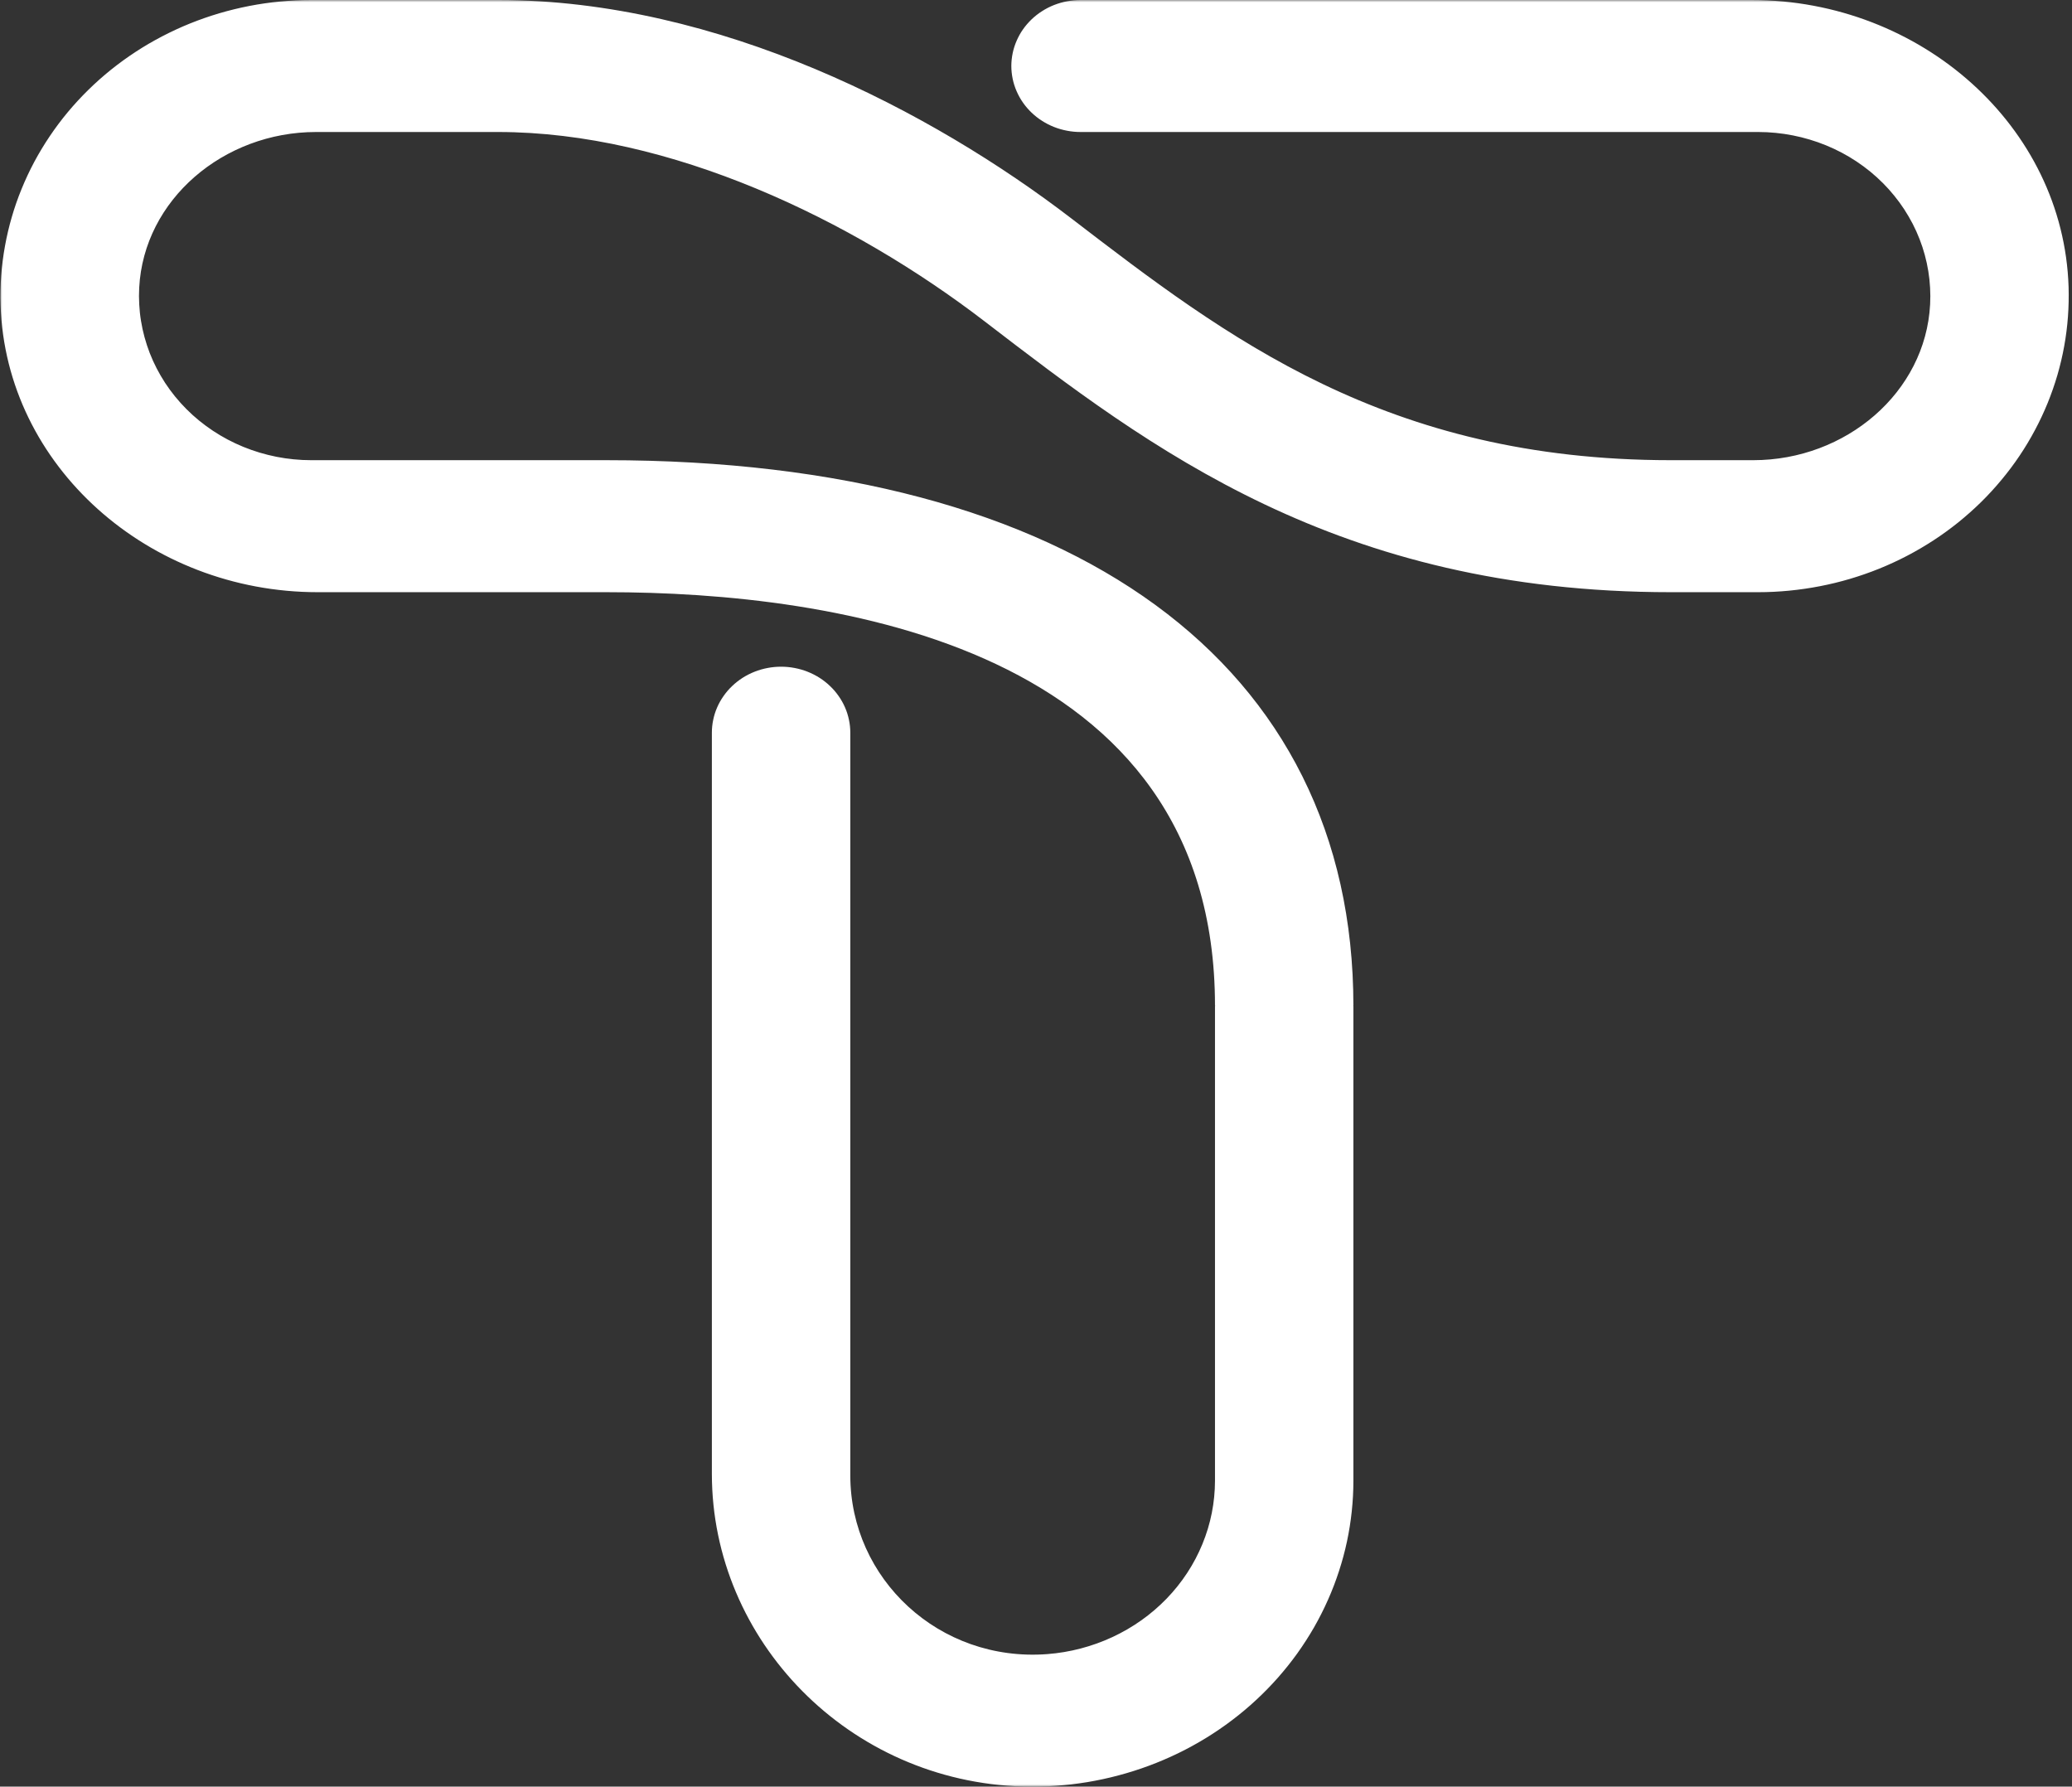 <svg width="450" height="388" viewBox="0 0 450 388" fill="none" xmlns="http://www.w3.org/2000/svg">
<rect x="0" y="0" width="450" height="388" fill="#333333" stroke="none"/>
<mask id="mask0_765_1839" style="mask-type:luminance" maskUnits="userSpaceOnUse" x="0" y="0" width="450" height="388">
<path d="M0 0H450V388H0V0Z" fill="white"/>
</mask>
<g mask="url(#mask0_765_1839)">
<path d="M381.85 128.605H362.886C290.441 128.605 249.771 97.376 213.892 69.828C185.127 47.734 145.552 28.667 108.183 28.667H68.648C48.549 28.667 31.224 43.361 30.231 62.503C30.168 63.705 30.168 64.907 30.239 66.109C30.302 67.311 30.428 68.513 30.625 69.7C30.814 70.887 31.074 72.066 31.39 73.231C31.705 74.403 32.091 75.545 32.524 76.679C32.965 77.806 33.462 78.91 34.021 79.992C34.58 81.074 35.195 82.126 35.857 83.147C36.526 84.169 37.251 85.153 38.023 86.107C38.795 87.054 39.615 87.97 40.489 88.841C41.356 89.713 42.27 90.547 43.231 91.328C44.192 92.109 45.185 92.846 46.225 93.537C47.257 94.228 48.329 94.859 49.432 95.445C50.543 96.031 51.669 96.564 52.835 97.038C53.993 97.511 55.175 97.931 56.381 98.292C57.586 98.653 58.807 98.953 60.044 99.201C61.281 99.442 62.526 99.629 63.779 99.749C65.04 99.877 66.3 99.937 67.561 99.937H131.733C233.297 99.937 293.932 144.245 293.932 218.453H293.829C293.9 218.453 293.932 218.49 293.932 218.551V321.583C293.932 323.792 293.813 326.008 293.577 328.209C293.349 330.41 292.994 332.596 292.537 334.767C292.072 336.938 291.497 339.079 290.804 341.198C290.118 343.309 289.323 345.39 288.416 347.426C287.51 349.469 286.502 351.46 285.391 353.405C284.272 355.344 283.059 357.229 281.751 359.062C280.435 360.888 279.033 362.646 277.536 364.344C276.039 366.034 274.463 367.656 272.793 369.197C271.131 370.744 269.389 372.201 267.569 373.576C265.749 374.959 263.859 376.243 261.905 377.445C259.951 378.64 257.942 379.744 255.87 380.751C253.805 381.75 251.686 382.659 249.519 383.463C247.361 384.266 245.155 384.965 242.917 385.558C240.679 386.159 238.418 386.64 236.133 387.023C233.841 387.399 231.54 387.669 229.224 387.827C226.907 387.993 224.591 388.038 222.267 387.977C184.339 386.956 154.605 356.268 154.605 320.065V159.12C154.605 158.181 154.699 157.242 154.896 156.325C155.085 155.401 155.369 154.5 155.747 153.636C156.125 152.764 156.59 151.938 157.142 151.157C157.685 150.376 158.308 149.647 159.009 148.986C159.71 148.317 160.466 147.724 161.286 147.198C162.105 146.679 162.972 146.236 163.886 145.876C164.8 145.515 165.737 145.245 166.706 145.064C167.675 144.876 168.652 144.786 169.637 144.786C170.622 144.786 171.599 144.876 172.568 145.064C173.537 145.245 174.475 145.515 175.389 145.876C176.303 146.236 177.169 146.679 177.989 147.198C178.808 147.724 179.572 148.317 180.266 148.986C180.967 149.647 181.589 150.376 182.133 151.157C182.684 151.938 183.149 152.764 183.527 153.636C183.905 154.5 184.189 155.401 184.378 156.325C184.575 157.242 184.67 158.181 184.67 159.12V320.404C184.67 342.866 203.965 361 227.443 359.22C229.901 359.032 232.32 358.627 234.699 358.003C237.079 357.38 239.379 356.553 241.593 355.524C243.807 354.495 245.903 353.278 247.888 351.873C249.866 350.468 251.686 348.906 253.364 347.178C255.034 345.45 256.523 343.587 257.831 341.596C259.139 339.605 260.242 337.509 261.14 335.323C262.039 333.13 262.724 330.883 263.181 328.569C263.638 326.263 263.866 323.934 263.874 321.583V218.551C263.874 218.49 263.914 218.453 263.985 218.453H263.874C263.874 140.271 181.077 128.605 131.733 128.605H68.995C32.303 128.605 1.246 101.222 0.127 66.252C0.056 64.103 0.103 61.962 0.261 59.821C0.426 57.68 0.694 55.554 1.08 53.436C1.458 51.317 1.955 49.229 2.553 47.163C3.152 45.089 3.861 43.053 4.681 41.055C5.492 39.057 6.414 37.096 7.43 35.181C8.455 33.272 9.573 31.409 10.787 29.606C12.008 27.796 13.308 26.053 14.71 24.37C16.113 22.687 17.594 21.08 19.162 19.54C20.73 18 22.376 16.535 24.094 15.152C25.819 13.77 27.608 12.471 29.459 11.261C31.319 10.044 33.233 8.925 35.211 7.896C37.188 6.866 39.213 5.927 41.285 5.093C43.357 4.26 45.469 3.523 47.62 2.885C49.771 2.254 51.945 1.72 54.151 1.292C56.365 0.864 58.587 0.541 60.824 0.331C63.062 0.113 65.307 0 67.561 0H108.191C156.133 0 202.342 24.145 232.753 47.493C266.372 73.276 301.046 99.937 362.902 99.937H380.779C400.885 99.937 418.194 85.236 419.187 66.094C419.25 64.892 419.25 63.69 419.179 62.488C419.116 61.286 418.99 60.084 418.793 58.897C418.604 57.71 418.344 56.531 418.029 55.366C417.714 54.202 417.336 53.053 416.894 51.926C416.453 50.791 415.957 49.687 415.398 48.605C414.838 47.531 414.224 46.479 413.562 45.458C412.892 44.436 412.167 43.444 411.395 42.498C410.623 41.544 409.804 40.627 408.929 39.756C408.062 38.884 407.149 38.058 406.187 37.269C405.226 36.488 404.233 35.752 403.193 35.06C402.161 34.377 401.09 33.738 399.987 33.152C398.884 32.574 397.749 32.04 396.591 31.567C395.425 31.086 394.243 30.673 393.038 30.312C391.832 29.952 390.611 29.644 389.374 29.404C388.137 29.163 386.892 28.975 385.64 28.855C384.379 28.727 383.118 28.667 381.858 28.667H234.676C233.691 28.667 232.714 28.577 231.745 28.389C230.776 28.209 229.838 27.939 228.924 27.578C228.01 27.217 227.144 26.774 226.324 26.248C225.505 25.73 224.749 25.137 224.047 24.468C223.354 23.807 222.724 23.078 222.18 22.297C221.629 21.515 221.172 20.689 220.794 19.818C220.415 18.954 220.124 18.052 219.935 17.128C219.746 16.204 219.643 15.273 219.643 14.334C219.643 13.395 219.746 12.463 219.935 11.539C220.124 10.615 220.415 9.721 220.794 8.85C221.172 7.978 221.629 7.152 222.18 6.371C222.724 5.589 223.354 4.868 224.047 4.199C224.749 3.531 225.505 2.937 226.324 2.419C227.144 1.893 228.01 1.45 228.924 1.089C229.838 0.736 230.776 0.458 231.745 0.278C232.714 0.09 233.691 0 234.676 0H380.416C417.107 0 448.165 27.383 449.26 62.353C449.323 64.501 449.276 66.642 449.118 68.784C448.961 70.924 448.693 73.05 448.307 75.169C447.929 77.28 447.432 79.376 446.834 81.442C446.227 83.508 445.518 85.544 444.706 87.542C443.887 89.54 442.973 91.501 441.949 93.409C440.932 95.325 439.814 97.188 438.6 98.991C437.387 100.794 436.079 102.544 434.677 104.219C433.282 105.902 431.801 107.517 430.233 109.057C428.665 110.597 427.019 112.055 425.301 113.445C423.576 114.827 421.787 116.127 419.936 117.336C418.076 118.546 416.162 119.672 414.184 120.702C412.215 121.731 410.19 122.662 408.118 123.504C406.046 124.338 403.934 125.074 401.783 125.712C399.632 126.351 397.458 126.877 395.252 127.305C393.046 127.733 390.824 128.056 388.586 128.274C386.349 128.492 384.103 128.605 381.85 128.605Z" fill="white"/>
</g>
</svg>
